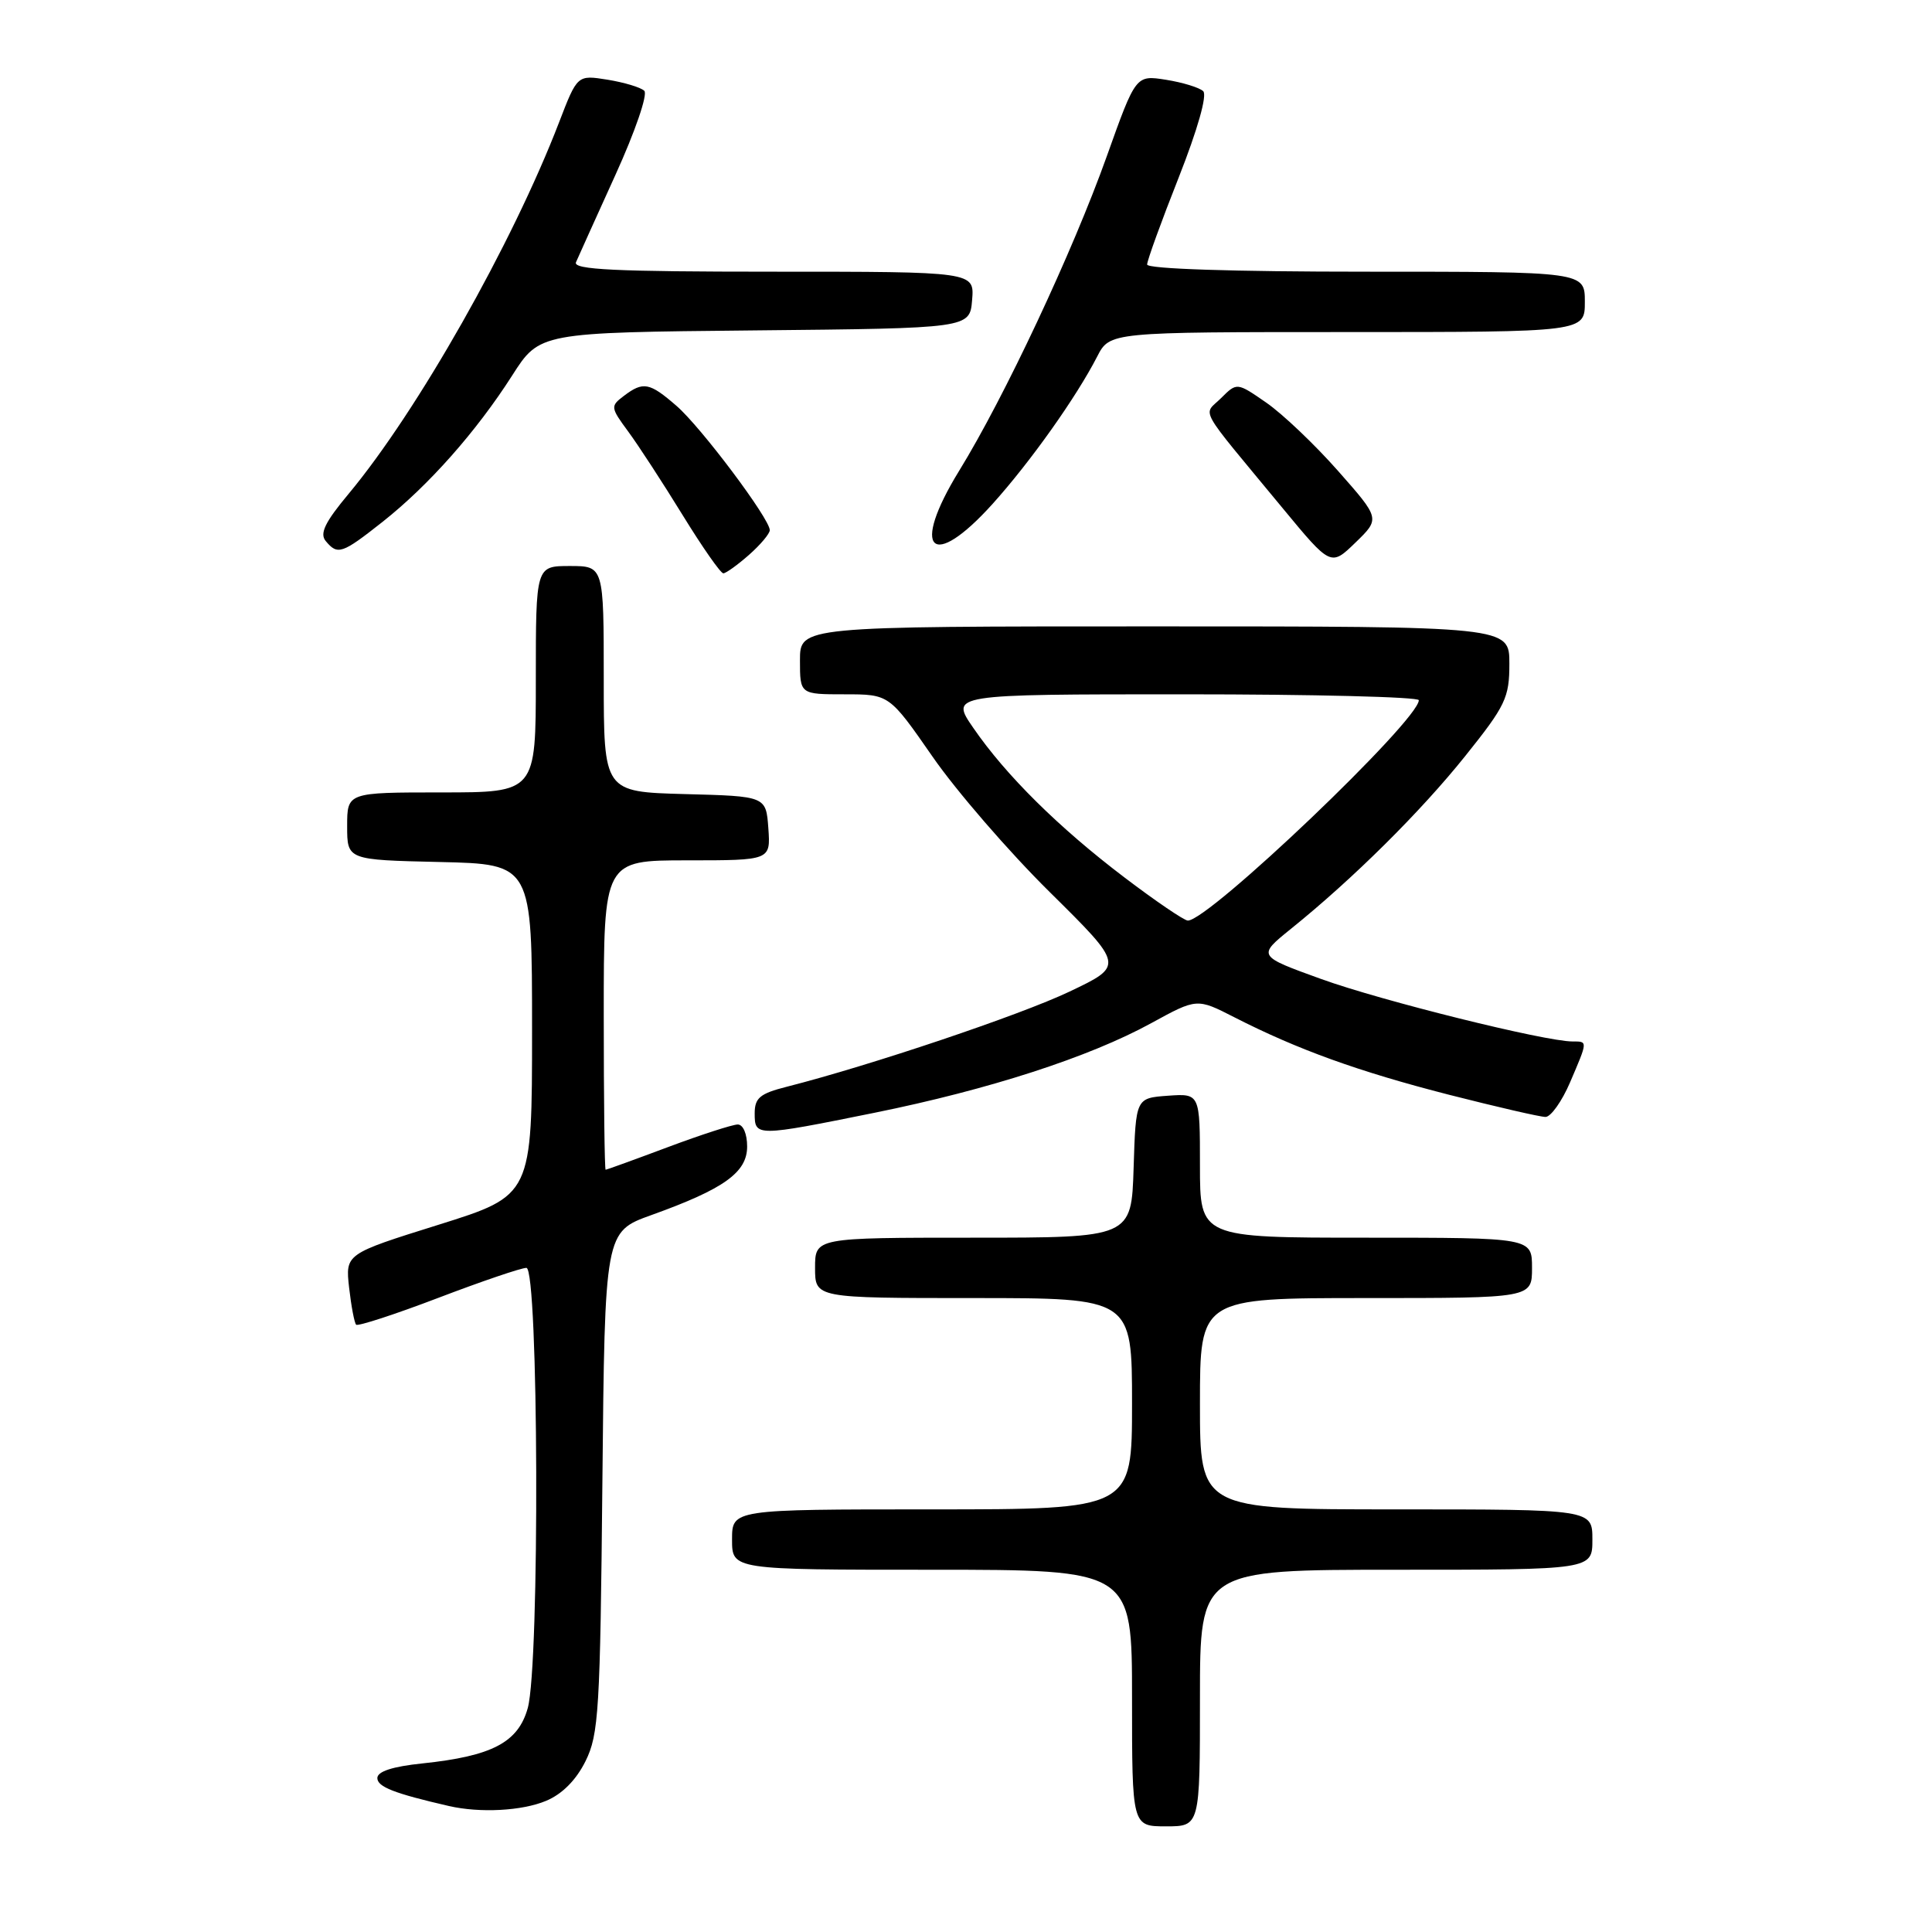 <?xml version="1.0" encoding="UTF-8" standalone="no"?>
<!DOCTYPE svg PUBLIC "-//W3C//DTD SVG 1.1//EN" "http://www.w3.org/Graphics/SVG/1.1/DTD/svg11.dtd" >
<svg xmlns="http://www.w3.org/2000/svg" xmlns:xlink="http://www.w3.org/1999/xlink" version="1.1" viewBox="0 0 256 256">
 <g >
 <path fill="currentColor"
d=" M 159.00 225.00 C 159.00 208.00 159.00 208.00 185.00 208.00 C 211.00 208.00 211.00 208.00 211.00 204.00 C 211.00 200.00 211.00 200.00 185.00 200.00 C 159.00 200.00 159.00 200.00 159.00 186.00 C 159.00 172.00 159.00 172.00 181.00 172.00 C 203.00 172.00 203.00 172.00 203.00 168.00 C 203.00 164.00 203.00 164.00 181.00 164.00 C 159.00 164.00 159.00 164.00 159.00 154.44 C 159.00 144.89 159.00 144.89 154.75 145.19 C 150.50 145.50 150.50 145.50 150.21 154.75 C 149.92 164.00 149.92 164.00 128.96 164.00 C 108.00 164.00 108.00 164.00 108.00 168.00 C 108.00 172.00 108.00 172.00 129.00 172.00 C 150.00 172.00 150.00 172.00 150.00 186.00 C 150.00 200.00 150.00 200.00 123.50 200.00 C 97.00 200.00 97.00 200.00 97.00 204.00 C 97.00 208.00 97.00 208.00 123.50 208.00 C 150.00 208.00 150.00 208.00 150.00 225.00 C 150.00 242.00 150.00 242.00 154.50 242.00 C 159.00 242.00 159.00 242.00 159.00 225.00 Z  M 72.36 238.62 C 74.48 237.74 76.34 235.87 77.58 233.37 C 79.34 229.83 79.53 226.66 79.82 196.36 C 80.14 163.22 80.14 163.22 86.32 161.00 C 95.95 157.54 99.00 155.35 99.00 151.92 C 99.00 150.25 98.47 149.00 97.75 149.00 C 97.06 149.01 92.90 150.35 88.50 152.00 C 84.10 153.65 80.39 154.99 80.25 155.00 C 80.11 155.00 80.00 145.78 80.00 134.50 C 80.00 114.00 80.00 114.00 91.06 114.00 C 102.11 114.00 102.11 114.00 101.81 109.75 C 101.50 105.50 101.50 105.50 90.75 105.22 C 80.00 104.93 80.00 104.93 80.00 89.97 C 80.00 75.00 80.00 75.00 75.50 75.00 C 71.00 75.00 71.00 75.00 71.00 90.00 C 71.00 105.00 71.00 105.00 58.50 105.00 C 46.00 105.00 46.00 105.00 46.00 109.47 C 46.00 113.94 46.00 113.94 58.25 114.22 C 70.50 114.50 70.50 114.50 70.50 136.45 C 70.50 158.40 70.50 158.40 58.13 162.28 C 45.76 166.15 45.76 166.15 46.26 170.63 C 46.54 173.09 46.96 175.29 47.19 175.53 C 47.43 175.76 52.32 174.17 58.06 171.98 C 63.80 169.79 69.06 168.00 69.75 168.00 C 71.37 168.00 71.54 220.53 69.93 226.33 C 68.66 230.88 65.22 232.69 55.99 233.66 C 52.01 234.07 50.00 234.73 50.00 235.60 C 50.00 236.77 52.24 237.64 59.50 239.31 C 63.61 240.25 69.17 239.96 72.36 238.62 Z  M 115.87 147.45 C 131.03 144.38 144.33 140.08 152.55 135.57 C 158.60 132.26 158.60 132.26 163.55 134.79 C 171.95 139.08 180.02 141.99 192.00 145.06 C 198.32 146.67 204.08 148.00 204.79 148.00 C 205.49 148.00 206.96 145.94 208.04 143.42 C 210.41 137.89 210.40 138.00 208.37 138.00 C 204.74 138.00 183.01 132.60 175.08 129.73 C 166.61 126.67 166.61 126.67 171.05 123.08 C 179.27 116.46 188.25 107.55 194.15 100.18 C 199.51 93.49 200.00 92.45 200.00 87.93 C 200.00 83.00 200.00 83.00 153.00 83.00 C 106.00 83.00 106.00 83.00 106.00 87.50 C 106.00 92.00 106.00 92.00 111.92 92.00 C 117.83 92.00 117.83 92.00 123.56 100.25 C 126.70 104.79 133.70 112.88 139.11 118.22 C 148.95 127.95 148.95 127.95 141.72 131.39 C 135.22 134.49 115.31 141.19 104.25 144.00 C 100.69 144.90 100.00 145.48 100.00 147.54 C 100.00 150.62 100.19 150.62 115.87 147.45 Z  M 99.25 73.52 C 100.76 72.19 102.00 70.71 102.00 70.25 C 102.00 68.74 92.88 56.58 89.64 53.78 C 86.06 50.67 85.23 50.51 82.65 52.47 C 80.87 53.82 80.89 53.99 83.24 57.18 C 84.59 59.01 87.83 63.99 90.45 68.25 C 93.07 72.51 95.50 75.99 95.85 75.97 C 96.21 75.95 97.74 74.85 99.25 73.52 Z  M 177.29 62.39 C 174.22 58.91 169.95 54.85 167.80 53.36 C 163.90 50.66 163.90 50.66 161.81 52.74 C 159.41 55.14 158.45 53.41 169.92 67.29 C 176.34 75.06 176.34 75.06 179.61 71.89 C 182.88 68.72 182.88 68.72 177.29 62.39 Z  M 50.70 69.14 C 56.80 64.32 63.11 57.19 67.85 49.78 C 71.50 44.06 71.50 44.06 100.00 43.78 C 128.50 43.50 128.50 43.50 128.81 39.75 C 129.12 36.00 129.12 36.00 102.45 36.00 C 81.50 36.00 75.90 35.73 76.32 34.75 C 76.62 34.06 78.97 28.85 81.55 23.17 C 84.17 17.41 85.86 12.48 85.37 12.03 C 84.89 11.57 82.70 10.92 80.50 10.56 C 76.50 9.92 76.50 9.92 74.08 16.21 C 67.88 32.32 55.33 54.47 46.19 65.44 C 43.06 69.19 42.33 70.70 43.16 71.69 C 44.74 73.59 45.31 73.40 50.70 69.14 Z  M 131.54 66.75 C 136.55 61.18 142.61 52.64 145.38 47.25 C 147.05 44.00 147.05 44.00 178.53 44.00 C 210.00 44.00 210.00 44.00 210.00 40.00 C 210.00 36.00 210.00 36.00 181.00 36.00 C 163.35 36.00 152.00 35.63 152.00 35.05 C 152.00 34.53 153.88 29.34 156.18 23.53 C 158.70 17.14 159.98 12.61 159.43 12.08 C 158.92 11.60 156.70 10.92 154.50 10.57 C 150.50 9.94 150.50 9.94 146.65 20.72 C 142.13 33.38 133.08 52.66 127.10 62.37 C 120.59 72.96 123.43 75.76 131.54 66.75 Z  M 149.00 116.27 C 140.30 109.67 133.29 102.74 128.96 96.44 C 125.90 92.00 125.90 92.00 156.95 92.00 C 174.03 92.00 188.00 92.35 188.00 92.78 C 188.00 95.46 160.13 122.04 157.39 121.98 C 156.90 121.97 153.12 119.40 149.00 116.27 Z "/>
</g>
</svg>